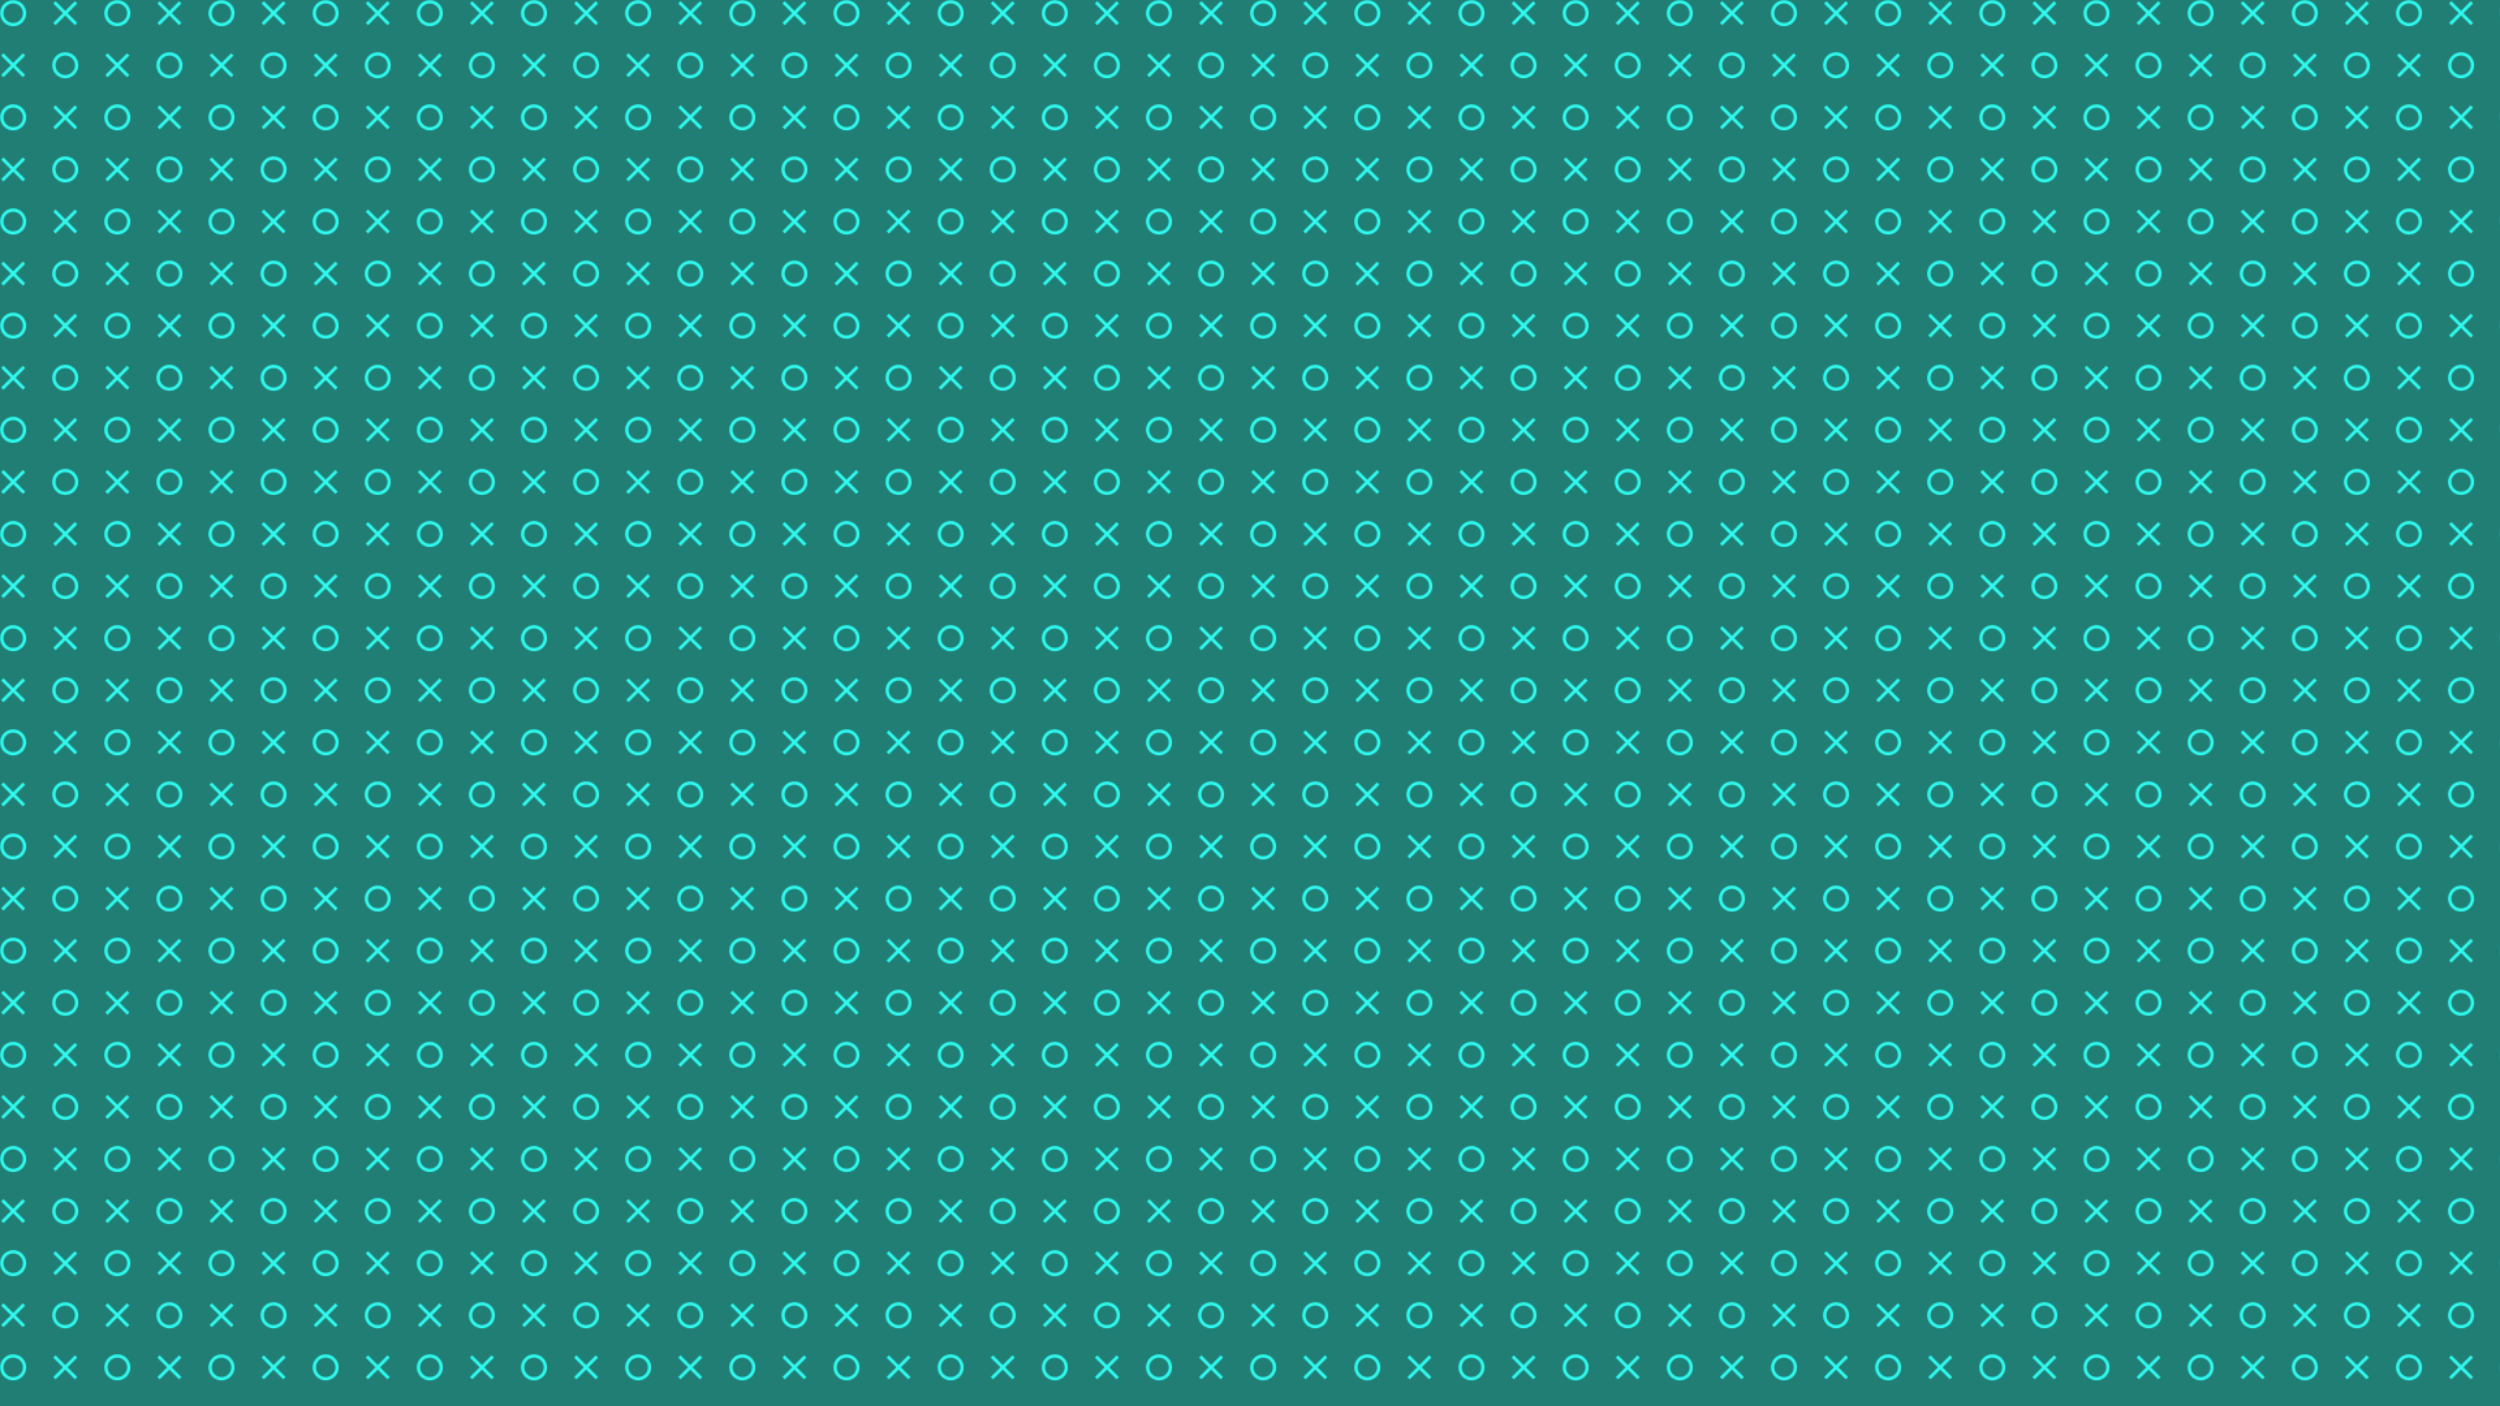 <?xml version="1.0" encoding="utf-8"?>
<!-- Generator: Adobe Illustrator 26.0.0, SVG Export Plug-In . SVG Version: 6.00 Build 0)  -->
<svg version="1.1" xmlns="http://www.w3.org/2000/svg" xmlns:xlink="http://www.w3.org/1999/xlink" x="0px" y="0px"
	 viewBox="0 0 1920 1080" style="enable-background:new 0 0 1920 1080;" xml:space="preserve">
<style type="text/css">
	.st0{fill-rule:evenodd;clip-rule:evenodd;fill:none;}
	.st1{fill-rule:evenodd;clip-rule:evenodd;fill:#30F9EE;}
	.st2{fill-rule:evenodd;clip-rule:evenodd;fill:#207E75;}
	.st3{fill-rule:evenodd;clip-rule:evenodd;fill:url(#Nueva_muestra_de_motivo_68);}
</style>
<pattern  width="79.04" height="79.04" patternUnits="userSpaceOnUse" id="Nueva_muestra_de_motivo_68" viewBox="0 -79.04 79.04 79.04" style="overflow:visible;">
	<g>
		<rect y="-79.04" class="st0" width="79.04" height="79.04"/>
		<g id="Page-1_00000039822455115573188750000012476934719662214588_">
			<g id="tic-tac-toe_00000069377236221440004200000014364459253329971851_">
				<path id="Combined-Shape_00000007418576884843468220000000389289333608538539_" class="st1" d="M0.13-68.91
					c0-5.52,4.48-10,10-10s10,4.48,10,10c0,5.52-4.48,10-10,10S0.13-63.39,0.13-68.91z M2.63-68.91c0-4.14,3.36-7.5,7.5-7.5
					s7.5,3.36,7.5,7.5s-3.36,7.5-7.5,7.5S2.63-64.77,2.63-68.91z M59.34-61.48l-1.77,1.77l-7.44-7.44l-7.44,7.44l-1.77-1.77
					l7.44-7.44l-7.44-7.44l1.77-1.77l7.44,7.44l7.44-7.44l1.77,1.77l-7.44,7.44L59.34-61.48z M40.13-28.91c0-5.52,4.48-10,10-10
					s10,4.48,10,10s-4.48,10-10,10S40.13-23.39,40.13-28.91z M42.63-28.91c0-4.14,3.36-7.5,7.5-7.5s7.5,3.36,7.5,7.5
					s-3.36,7.5-7.5,7.5S42.63-24.77,42.63-28.91z M19.34-21.48l-1.77,1.77l-7.44-7.44l-7.44,7.44l-1.77-1.77l7.44-7.44l-7.44-7.44
					l1.77-1.77l7.44,7.44l7.44-7.44l1.77,1.77l-7.44,7.44L19.34-21.48z"/>
			</g>
		</g>
	</g>
</pattern>
<g id="Capa_1">
</g>
<g id="Patron">
	<rect class="st2" width="1920" height="1080"/>
	<rect class="st3" width="1920" height="1080"/>
</g>
</svg>
